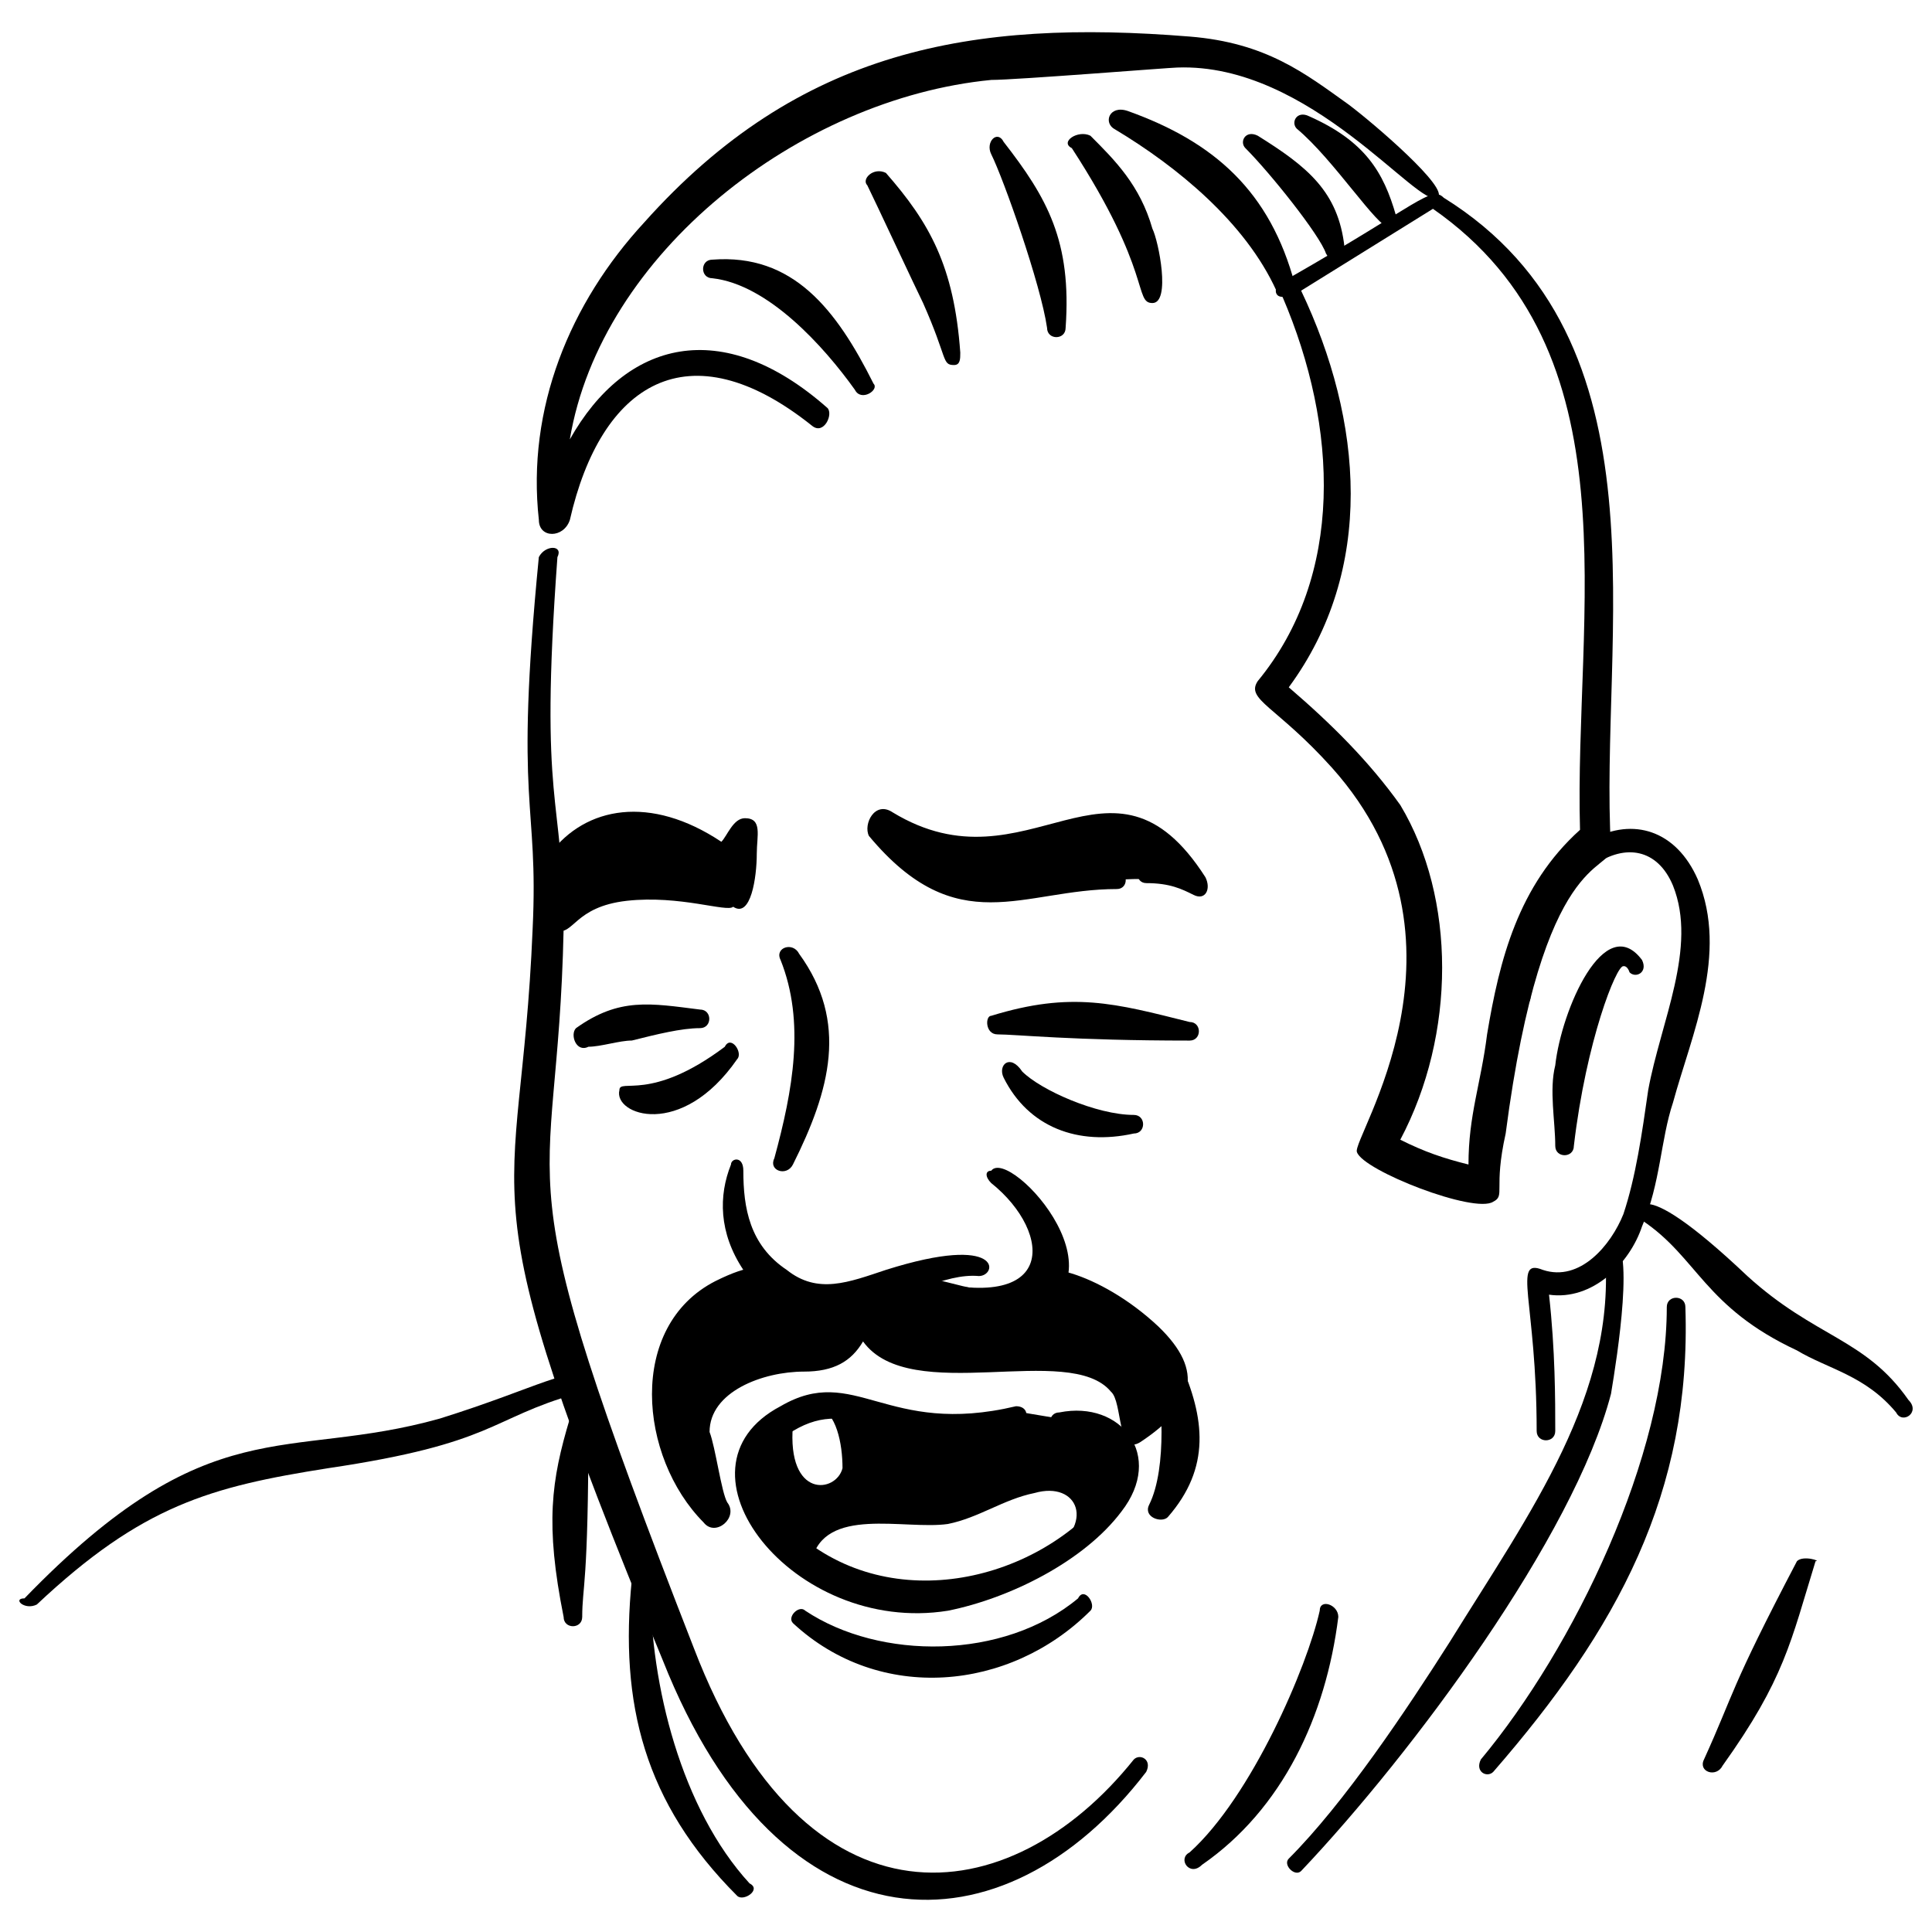 <svg xmlns="http://www.w3.org/2000/svg" fill="none" viewBox="0 0 48 48" height="48" width="48" id="Spanish-Laughing-Hand-Drawn--Streamline-Memes.svg"><desc>Spanish Laughing Hand Drawn Streamline Element: https://streamlinehq.com</desc><path fill="#000000" fill-rule="evenodd" d="M13.387 13.842C12.771 20.155 13.387 19.847 13.233 23.081C12.926 30.472 11.386 28.932 16.467 41.25C19.393 48.641 24.936 48.641 28.477 44.022C28.631 43.714 28.323 43.56 28.169 43.714C25.09 47.563 20.008 48.179 17.237 40.942C12.309 28.316 13.849 30.318 14.003 23.081C14.003 19.693 13.387 20.155 13.849 13.842C14.003 13.534 13.541 13.534 13.387 13.842Z" clip-rule="evenodd" stroke-width="1"></path><path fill="#000000" fill-rule="evenodd" d="M32.788 40.018C32.481 41.404 31.095 44.638 29.555 46.023C29.247 46.177 29.555 46.64 29.863 46.331C31.864 44.946 32.943 42.636 33.25 40.172C33.25 39.864 32.788 39.71 32.788 40.018Z" clip-rule="evenodd" stroke-width="1"></path><path fill="#000000" fill-rule="evenodd" d="M38.024 24.775C38.331 21.541 40.795 20.155 41.565 22.003C42.181 23.543 41.257 25.391 40.949 27.084C40.795 28.162 40.641 29.24 40.333 30.164C40.025 30.934 39.255 31.858 38.331 31.55C37.562 31.242 38.178 32.32 38.178 35.553C38.178 35.861 38.64 35.861 38.64 35.553C38.64 34.783 38.64 33.552 38.485 32.166C39.563 32.32 40.487 31.396 40.795 30.472C41.257 29.394 41.257 28.316 41.565 27.393C42.027 25.699 42.951 23.697 42.181 21.849C41.103 19.385 37.87 20.617 37.408 24.929C37.562 24.929 38.024 25.083 38.024 24.775Z" clip-rule="evenodd" stroke-width="1"></path><path fill="#000000" fill-rule="evenodd" d="M32.018 6.913C31.711 6.913 31.556 7.375 31.864 7.375C33.25 10.609 33.404 14.304 31.248 16.922C30.941 17.384 31.711 17.538 33.096 19.078C36.946 23.389 33.558 28.316 33.713 28.624C33.866 29.086 36.638 30.164 37.099 29.856C37.408 29.702 37.099 29.548 37.408 28.162C38.331 21.079 40.025 21.695 40.025 21.079C39.717 15.844 41.565 8.453 35.868 4.912C35.56 4.604 35.252 5.065 32.018 6.913ZM32.326 7.221C33.866 10.455 34.174 14.15 32.019 17.076C33.096 18 34.02 18.924 34.79 20.001C36.176 22.311 36.176 25.699 34.79 28.316C35.406 28.624 35.868 28.778 36.484 28.932C36.484 27.7 36.792 26.93 36.946 25.699C37.254 23.851 37.716 22.003 39.255 20.617C39.102 15.228 40.682 8.729 35.601 5.188L32.327 7.221Z" clip-rule="evenodd" stroke-width="1"></path><path fill="#000000" fill-rule="evenodd" d="M25.397 39.095C23.704 39.865 22.318 39.864 21.086 39.402C22.472 39.864 24.012 39.557 25.398 39.095ZM20.317 34.937C21.856 34.629 22.318 35.861 25.397 35.091L26.322 35.245C28.169 35.091 29.247 36.939 26.014 38.632C27.245 37.863 26.783 36.785 25.705 37.093C24.936 37.247 24.32 37.709 23.55 37.863C22.472 38.017 20.47 37.401 20.162 38.787C20.317 38.479 20.162 38.787 20.47 39.095C18.161 37.863 18.161 36.015 19.546 35.245V35.399H19.7C19.546 37.247 20.778 37.093 20.932 36.477C20.932 35.861 20.778 35.091 20.316 34.937Z" clip-rule="evenodd" stroke-width="1"></path><path fill="#000000" fill-rule="evenodd" d="M19.393 23.85C20.008 25.391 19.7 27.084 19.238 28.778C19.085 29.086 19.546 29.24 19.7 28.932C20.624 27.084 21.086 25.391 19.854 23.696C19.7 23.389 19.238 23.542 19.393 23.85Z" clip-rule="evenodd" stroke-width="1"></path><path fill="#000000" fill-rule="evenodd" d="M25.243 34.937C22.01 35.707 21.24 33.859 19.393 34.937C16.467 36.477 19.7 40.634 23.55 40.018C25.09 39.71 26.937 38.786 27.861 37.555C28.939 36.169 27.861 34.783 26.321 35.091C26.014 35.091 26.014 35.553 26.321 35.553C27.399 35.399 28.169 36.323 27.399 37.247C25.552 39.402 21.856 40.172 19.546 37.863C18.93 37.093 18.776 36.169 19.7 35.553C21.24 34.629 21.856 36.169 25.397 35.245C25.552 35.245 25.552 34.937 25.243 34.937Z" clip-rule="evenodd" stroke-width="1"></path><path fill="#000000" fill-rule="evenodd" d="M18.161 28.932C17.853 29.702 17.853 30.625 18.468 31.55C20.316 34.167 22.626 31.55 24.32 31.703C24.782 31.703 24.936 30.626 22.01 31.55C21.086 31.857 20.317 32.166 19.546 31.55C18.623 30.933 18.468 30.01 18.468 29.086C18.468 28.706 18.161 28.778 18.161 28.932Z" clip-rule="evenodd" stroke-width="1"></path><path fill="#000000" fill-rule="evenodd" d="M24.628 29.394C26.167 30.625 26.321 32.781 22.626 31.703C22.318 31.549 22.164 32.011 22.472 32.165C23.396 32.627 24.32 33.089 25.243 32.782C28.323 32.011 25.09 28.47 24.627 29.086C24.473 29.086 24.473 29.24 24.627 29.394Z" clip-rule="evenodd" stroke-width="1"></path><path fill="#000000" fill-rule="evenodd" d="M24.782 25.699C25.243 25.699 26.629 25.853 29.555 25.853C29.863 25.853 29.863 25.391 29.555 25.391C27.707 24.929 26.629 24.621 24.628 25.237C24.473 25.237 24.473 25.699 24.782 25.699Z" clip-rule="evenodd" stroke-width="1"></path><path fill="#000000" fill-rule="evenodd" d="M14.619 26.006C14.927 26.006 15.389 25.852 15.697 25.852C16.313 25.698 16.929 25.544 17.391 25.544C17.699 25.544 17.699 25.082 17.391 25.082C16.159 24.928 15.389 24.774 14.311 25.544C14.157 25.698 14.311 26.16 14.619 26.006Z" clip-rule="evenodd" stroke-width="1"></path><path fill="#000000" fill-rule="evenodd" d="M29.655 22.088C27.455 18.861 25.549 22.822 21.882 20.621C22.322 21.208 22.908 21.795 23.495 21.941C25.402 22.528 28.189 21.355 29.655 22.088Z" clip-rule="evenodd" stroke-width="1"></path><path fill="#000000" fill-rule="evenodd" d="M24.082 21.648C26.135 21.794 27.455 20.328 28.922 21.501H28.482C28.189 21.501 28.189 21.941 28.482 21.941C29.068 21.941 29.362 22.088 29.655 22.234C29.948 22.381 30.095 22.088 29.948 21.794C27.602 18.128 25.548 22.234 22.175 20.181C21.735 19.888 21.442 20.474 21.588 20.768C23.789 23.408 25.402 22.088 27.748 22.088C28.042 22.088 28.042 21.648 27.748 21.648C26.575 21.648 25.109 21.941 24.082 21.648Z" clip-rule="evenodd" stroke-width="1"></path><path fill="#000000" fill-rule="evenodd" d="M24.936 26.776C25.552 28.008 26.783 28.469 28.169 28.162C28.477 28.162 28.477 27.7 28.169 27.7C27.246 27.7 25.859 27.084 25.397 26.622C25.09 26.16 24.782 26.468 24.936 26.776Z" clip-rule="evenodd" stroke-width="1"></path><path fill="#000000" fill-rule="evenodd" d="M18.314 26.315C18.469 26.161 18.161 25.699 18.007 26.007C16.159 27.393 15.389 26.776 15.389 27.084C15.235 27.7 16.929 28.316 18.315 26.314Z" clip-rule="evenodd" stroke-width="1"></path><path fill="#000000" fill-rule="evenodd" d="M22.615 31.953C21.882 31.953 20.269 32.702 18.802 31.828C18.509 31.953 18.068 31.953 17.775 32.202C15.722 33.327 16.309 36.326 17.629 37.575C17.482 37.2 17.189 36.076 17.189 35.576C17.189 34.327 18.655 33.702 19.975 33.577C21.149 33.577 21.002 32.078 21.149 32.078C21.149 32.078 21.588 33.327 22.322 33.452C24.082 33.827 26.722 33.077 27.602 34.202C27.748 34.451 27.895 35.077 27.895 35.326C28.335 34.951 28.922 34.577 28.922 34.077C29.069 33.077 27.016 31.578 25.695 31.578C24.669 32.702 23.935 31.953 22.615 31.953Z" clip-rule="evenodd" stroke-width="1"></path><path fill="#000000" fill-rule="evenodd" d="M21.442 33.328C22.615 34.952 26.575 33.328 27.602 34.577C27.895 34.827 27.748 36.201 28.335 35.826C29.655 34.951 29.949 34.077 28.775 32.952C27.309 31.578 25.548 31.203 25.695 31.828H25.548C24.375 32.453 23.495 31.578 22.176 31.703C21.442 31.828 21.588 31.953 21.442 31.828C21.295 31.828 21.149 31.828 21.002 31.953C18.949 32.078 19.535 30.954 17.775 31.828C15.575 32.952 15.868 36.201 17.482 37.826C17.775 38.201 18.362 37.7 18.068 37.326C17.922 37.076 17.775 35.952 17.629 35.577C17.629 34.577 18.949 34.077 19.975 34.077C20.709 34.077 21.149 33.828 21.442 33.328ZM20.708 32.578C18.802 32.703 19.242 31.828 17.922 32.453C17.188 32.828 16.602 33.702 16.895 34.952C17.188 33.827 18.802 33.203 19.975 33.203C20.415 33.203 20.709 33.077 20.709 32.578ZM25.842 31.953C25.989 32.328 25.109 32.453 24.815 32.453C23.642 32.578 23.349 31.953 21.882 32.328C22.029 32.453 22.029 32.702 22.175 32.828C23.202 33.952 27.748 31.953 28.335 34.827C28.775 34.452 29.069 34.077 28.775 33.577C28.482 33.077 27.748 32.453 27.309 32.203C26.429 31.953 25.989 31.953 25.842 31.953Z" clip-rule="evenodd" stroke-width="1"></path><path fill="#000000" fill-rule="evenodd" d="M19.7 40.326C21.856 42.328 25.09 42.02 27.091 40.018C27.246 39.864 26.937 39.402 26.784 39.711C24.936 41.25 21.856 41.25 20.008 40.018C19.855 39.864 19.546 40.172 19.701 40.326Z" clip-rule="evenodd" stroke-width="1"></path><path fill="#000000" fill-rule="evenodd" d="M28.704 33.999C28.858 34.615 29.012 36.462 28.55 37.386C28.396 37.694 28.858 37.848 29.012 37.694C30.09 36.462 29.936 35.23 29.32 33.845C29.012 33.537 28.55 33.691 28.704 33.999Z" clip-rule="evenodd" stroke-width="1"></path><path fill="#000000" fill-rule="evenodd" d="M18.362 22.38C18.508 21.941 18.508 21.207 18.508 20.767C18.508 20.18 18.362 21.207 17.922 21.207C17.628 21.207 17.628 20.767 16.455 20.473C14.988 20.034 13.815 21.207 13.815 21.5V22.527C15.135 21.648 17.188 22.234 18.362 22.38Z" clip-rule="evenodd" stroke-width="1"></path><path fill="#000000" fill-rule="evenodd" d="M18.215 22.528C18.655 22.821 18.802 21.794 18.802 21.208C18.802 20.767 18.949 20.328 18.508 20.328C18.215 20.328 18.068 20.767 17.922 20.914C16.161 19.741 14.548 20.035 13.668 21.207C13.375 21.501 13.375 21.794 13.522 22.087C13.522 22.674 13.522 22.968 13.815 23.114C14.255 23.261 14.255 22.528 15.575 22.38C16.895 22.234 18.068 22.674 18.215 22.528ZM18.215 21.648C17.775 21.941 17.628 21.648 16.895 21.208C16.015 20.767 15.135 20.914 14.548 21.501C14.402 21.501 14.109 21.794 14.255 21.794C13.962 22.674 14.402 21.208 18.215 22.234V21.648Z" clip-rule="evenodd" stroke-width="1"></path><path fill="#000000" fill-rule="evenodd" d="M20.555 10.134C17.938 7.824 15.543 8.453 14.157 10.917C14.927 6.297 19.855 2.448 24.628 1.986C25.244 1.986 29.093 1.678 29.247 1.678C32.561 1.554 35.252 5.219 35.714 4.911C36.036 4.696 34.12 3.057 33.503 2.595C32.426 1.826 31.464 1.062 29.555 0.908C24.157 0.473 19.855 1.216 16.005 5.527C14.158 7.529 13.08 10.147 13.388 12.918C13.388 13.38 14.004 13.38 14.158 12.918C14.928 9.531 17.099 8.117 20.179 10.581C20.47 10.815 20.71 10.287 20.556 10.134Z" clip-rule="evenodd" stroke-width="1"></path><path fill="#000000" fill-rule="evenodd" d="M17.699 6.913C19.085 7.067 20.47 8.607 21.24 9.685C21.394 9.992 21.856 9.685 21.702 9.531C20.778 7.683 19.7 6.297 17.699 6.451C17.391 6.451 17.391 6.913 17.699 6.913Z" clip-rule="evenodd" stroke-width="1"></path><path fill="#000000" fill-rule="evenodd" d="M21.548 4.604C21.702 4.912 22.78 7.221 22.934 7.529C23.55 8.915 23.396 9.069 23.704 9.069C23.858 9.069 23.858 8.915 23.858 8.761C23.704 6.606 23.088 5.527 22.01 4.296C21.702 4.142 21.394 4.45 21.548 4.604Z" clip-rule="evenodd" stroke-width="1"></path><path fill="#000000" fill-rule="evenodd" d="M24.628 3.834C24.935 4.45 25.859 7.067 26.014 8.145C26.014 8.453 26.475 8.453 26.475 8.145C26.629 5.989 26.014 4.912 24.936 3.526C24.782 3.218 24.473 3.526 24.628 3.834Z" clip-rule="evenodd" stroke-width="1"></path><path fill="#000000" fill-rule="evenodd" d="M27.707 3.217C29.247 4.141 30.941 5.527 31.711 7.221C31.864 7.529 32.172 7.375 32.172 7.067C31.556 4.757 30.171 3.525 28.015 2.756C27.553 2.602 27.399 3.063 27.707 3.217Z" clip-rule="evenodd" stroke-width="1"></path><path fill="#000000" fill-rule="evenodd" d="M33.404 6.144C33.25 4.757 32.481 4.142 31.249 3.372C30.941 3.218 30.787 3.526 30.941 3.68C31.557 4.296 32.788 5.836 32.943 6.297C33.096 6.605 33.558 6.451 33.404 6.144Z" clip-rule="evenodd" stroke-width="1"></path><path fill="#000000" fill-rule="evenodd" d="M34.682 5.352C34.374 4.275 33.912 3.505 32.526 2.889C32.218 2.735 32.064 3.043 32.218 3.197C33.142 3.967 34.22 5.661 34.528 5.661C34.682 5.507 34.682 5.507 34.682 5.352Z" clip-rule="evenodd" stroke-width="1"></path><path fill="#000000" fill-rule="evenodd" d="M39.871 31.088C40.179 34.629 38.024 37.555 36.022 40.788C34.945 42.482 33.404 44.791 32.019 46.177C31.864 46.331 32.172 46.639 32.326 46.485C35.098 43.559 39.102 38.17 40.025 34.629C40.179 33.705 40.642 30.78 40.025 30.78C40.025 30.933 39.872 30.933 39.872 31.088Z" clip-rule="evenodd" stroke-width="1"></path><path fill="#000000" fill-rule="evenodd" d="M40.795 30.318C42.181 31.241 42.335 32.473 44.645 33.551C45.414 34.013 46.338 34.167 47.108 35.091C47.262 35.399 47.724 35.091 47.416 34.783C46.339 33.243 45.107 33.243 43.413 31.703C40.487 28.932 40.641 30.164 40.795 30.318Z" clip-rule="evenodd" stroke-width="1"></path><path fill="#000000" fill-rule="evenodd" d="M41.411 32.473C41.411 36.169 39.101 40.943 36.791 43.714C36.638 44.022 36.946 44.176 37.099 44.022C40.179 40.48 42.027 37.093 41.873 32.473C41.873 32.166 41.411 32.166 41.411 32.473Z" clip-rule="evenodd" stroke-width="1"></path><path fill="#000000" fill-rule="evenodd" d="M0.915 39.864C3.533 37.401 5.226 36.938 8.152 36.477C12.309 35.861 12.156 35.245 14.311 34.629C14.465 34.629 14.465 34.475 14.465 34.321C14.311 33.859 13.387 34.475 10.924 35.245C7.074 36.323 5.227 34.937 0.608 39.711C0.3 39.711 0.608 40.018 0.915 39.864Z" clip-rule="evenodd" stroke-width="1"></path><path fill="#000000" fill-rule="evenodd" d="M15.697 39.249C15.389 42.328 16.005 44.792 18.314 47.101C18.468 47.255 18.931 46.947 18.623 46.793C16.929 44.946 16.159 41.866 16.159 39.402C16.313 38.94 15.851 38.94 15.697 39.249Z" clip-rule="evenodd" stroke-width="1"></path><path fill="#000000" fill-rule="evenodd" d="M14.157 35.245C13.695 36.785 13.541 37.863 14.003 40.172C14.003 40.48 14.465 40.48 14.465 40.172C14.465 39.402 14.619 39.402 14.619 35.399C14.619 34.937 14.157 34.937 14.157 35.245Z" clip-rule="evenodd" stroke-width="1"></path><path fill="#000000" fill-rule="evenodd" d="M44.645 38.787C42.951 42.02 43.105 42.02 42.335 43.714C42.181 44.022 42.643 44.176 42.797 43.868C44.337 41.712 44.49 40.788 45.107 38.787C45.26 38.787 44.799 38.632 44.645 38.787Z" clip-rule="evenodd" stroke-width="1"></path><path fill="#000000" fill-rule="evenodd" d="M26.629 3.68C28.631 6.759 28.169 7.529 28.631 7.529C29.093 7.529 28.785 5.989 28.631 5.681C28.323 4.604 27.707 3.988 27.091 3.372C26.783 3.218 26.321 3.526 26.629 3.68Z" clip-rule="evenodd" stroke-width="1"></path><path fill="#000000" fill-rule="evenodd" d="M39.102 28.47C39.409 25.853 40.162 23.975 40.333 24.005C40.333 24.005 40.427 23.979 40.487 24.159C40.641 24.312 40.948 24.159 40.795 23.85C39.871 22.619 38.793 25.082 38.64 26.468C38.485 27.084 38.64 27.854 38.64 28.47C38.64 28.778 39.102 28.778 39.102 28.47Z" clip-rule="evenodd" stroke-width="1"></path></svg>